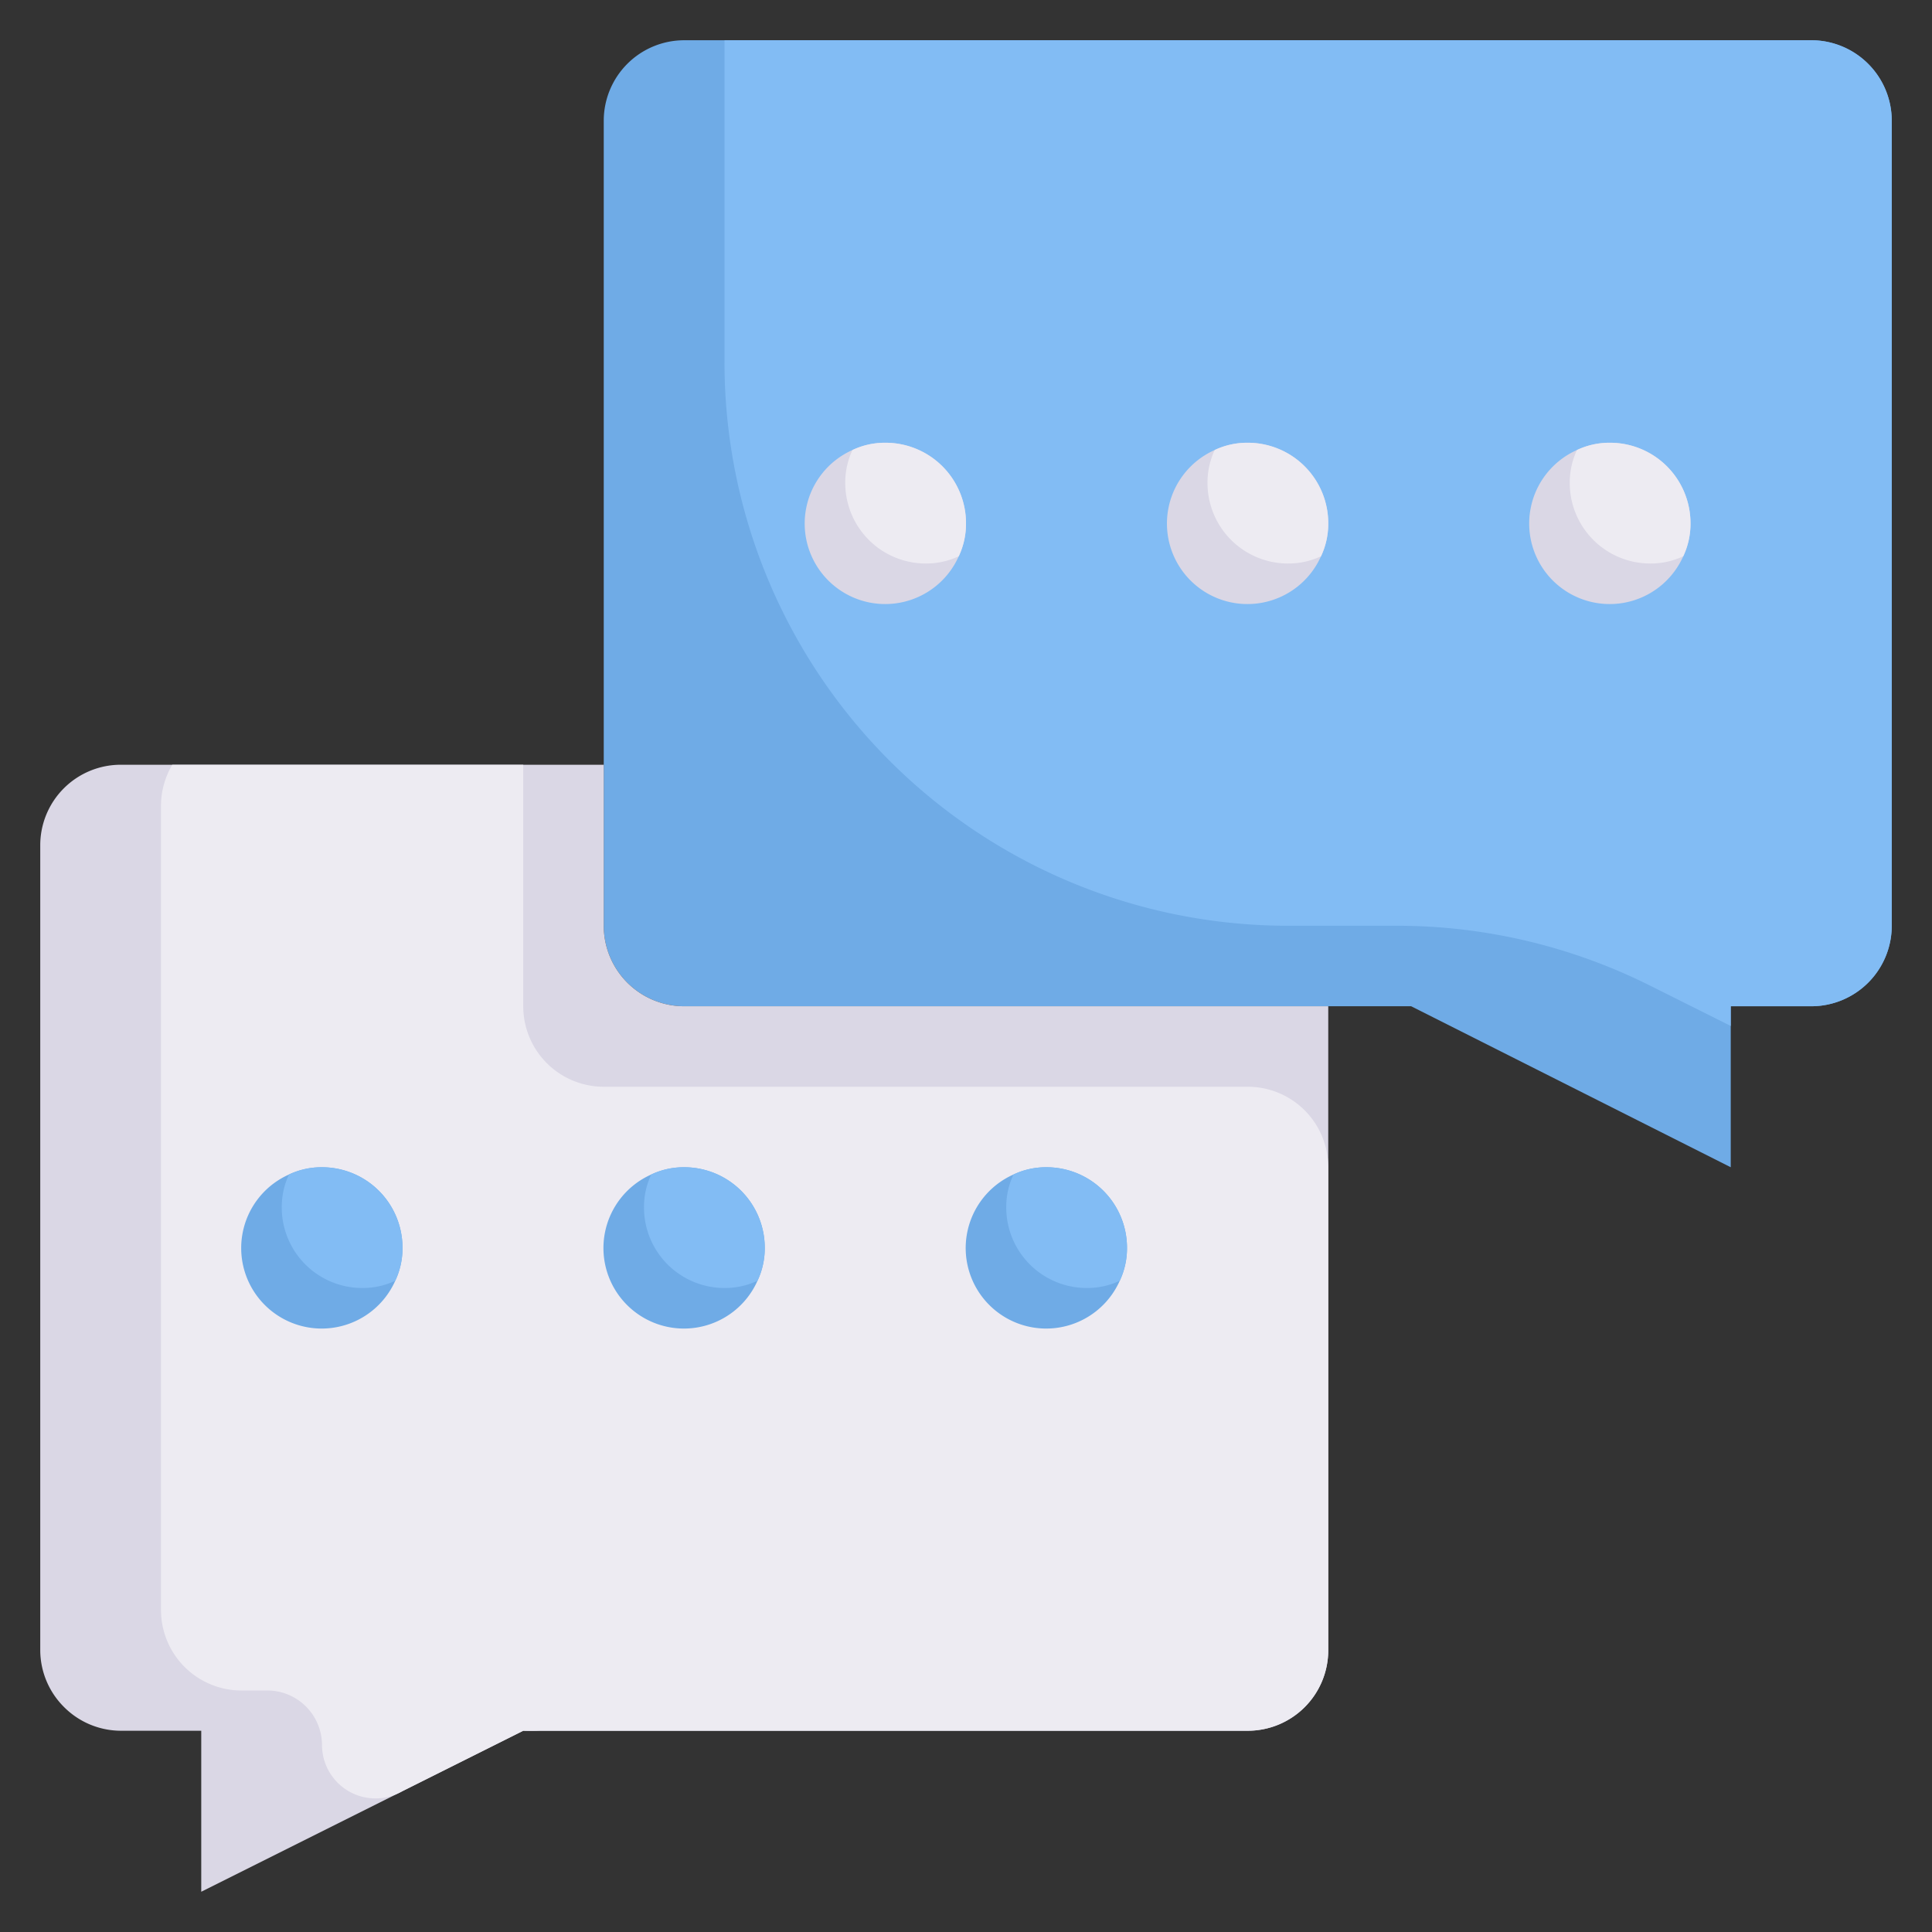 <svg height="512" viewBox="0 0 48 48" width="512" xmlns="http://www.w3.org/2000/svg"><rect x="0" y="0" width="48" height="48" fill="#333333" stroke="none"/><g id="Chat"><path d="m47 3v20a2 2 0 0 1 -2 2h-2v4l-7.94-4h-18.06a2 2 0 0 1 -2-2v-20a2 2 0 0 1 2-2h28a2 2 0 0 1 2 2z" fill="#6fabe6"/><path d="m47 3v20a2 2 0 0 1 -2 2h-2v.49l-2-1a14.05 14.05 0 0 0 -6.3-1.49h-2.7a14 14 0 0 1 -14-14v-8h27a2 2 0 0 1 2 2z" fill="#82bcf4"/><g fill="#dad7e5"><path d="m33 25v16a2 2 0 0 1 -2 2h-18l-8 4v-4h-2a2 2 0 0 1 -1.41-.59 2 2 0 0 1 -.59-1.41v-20a2 2 0 0 1 2-2h12v4a2 2 0 0 0 2 2z"/><path d="m13.4 43a3.4 3.4 0 0 0 -.4 0"/><path d="m13.4 43a3.4 3.4 0 0 0 -.4 0z"/></g><path d="m33 29v12a2 2 0 0 1 -2 2h-18l-3 1.5a1.33 1.33 0 0 1 -2-1.12 1.36 1.36 0 0 0 -1.33-1.38h-.67a2 2 0 0 1 -2-2v-20a2 2 0 0 1 .28-1h8.72v6a2 2 0 0 0 2 2h16a2 2 0 0 1 2 2z" fill="#edebf2"/><path d="m13.4 43a3.4 3.4 0 0 0 -.4 0z" fill="#dad7e5"/><path d="m10 31a1.89 1.89 0 0 1 -.18.82 2 2 0 1 1 -2.64-2.64 1.89 1.89 0 0 1 .82-.18 2 2 0 0 1 2 2z" fill="#6fabe6"/><path d="m10 31a1.89 1.89 0 0 1 -.18.82 1.89 1.89 0 0 1 -.82.18 2 2 0 0 1 -2-2 1.89 1.89 0 0 1 .18-.82 1.89 1.89 0 0 1 .82-.18 2 2 0 0 1 2 2z" fill="#82bcf4"/><path d="m19 31a1.89 1.89 0 0 1 -.18.82 2 2 0 1 1 -2.64-2.64 1.89 1.89 0 0 1 .82-.18 2 2 0 0 1 2 2z" fill="#6fabe6"/><path d="m19 31a1.89 1.89 0 0 1 -.18.82 1.89 1.89 0 0 1 -.82.18 2 2 0 0 1 -2-2 1.89 1.89 0 0 1 .18-.82 1.89 1.89 0 0 1 .82-.18 2 2 0 0 1 2 2z" fill="#82bcf4"/><path d="m28 31a1.89 1.89 0 0 1 -.18.82 2 2 0 1 1 -2.64-2.64 1.89 1.89 0 0 1 .82-.18 2 2 0 0 1 2 2z" fill="#6fabe6"/><path d="m28 31a1.89 1.89 0 0 1 -.18.82 1.89 1.89 0 0 1 -.82.18 2 2 0 0 1 -2-2 1.89 1.89 0 0 1 .18-.82 1.89 1.89 0 0 1 .82-.18 2 2 0 0 1 2 2z" fill="#82bcf4"/><path d="m24 13a1.89 1.89 0 0 1 -.18.82 2 2 0 1 1 -2.64-2.64 1.89 1.89 0 0 1 .82-.18 2 2 0 0 1 2 2z" fill="#dad7e5"/><path d="m24 13a1.89 1.89 0 0 1 -.18.82 1.89 1.89 0 0 1 -.82.18 2 2 0 0 1 -2-2 1.89 1.89 0 0 1 .18-.82 1.89 1.89 0 0 1 .82-.18 2 2 0 0 1 2 2z" fill="#edebf2"/><path d="m33 13a1.89 1.89 0 0 1 -.18.82 2 2 0 1 1 -2.64-2.64 1.89 1.89 0 0 1 .82-.18 2 2 0 0 1 2 2z" fill="#dad7e5"/><path d="m33 13a1.89 1.89 0 0 1 -.18.82 1.89 1.89 0 0 1 -.82.18 2 2 0 0 1 -2-2 1.89 1.89 0 0 1 .18-.82 1.89 1.89 0 0 1 .82-.18 2 2 0 0 1 2 2z" fill="#edebf2"/><path d="m42 13a1.89 1.89 0 0 1 -.18.82 2 2 0 1 1 -2.64-2.64 1.89 1.89 0 0 1 .82-.18 2 2 0 0 1 2 2z" fill="#dad7e5"/><path d="m42 13a1.89 1.89 0 0 1 -.18.82 1.89 1.89 0 0 1 -.82.18 2 2 0 0 1 -2-2 1.89 1.89 0 0 1 .18-.82 1.89 1.89 0 0 1 .82-.18 2 2 0 0 1 2 2z" fill="#edebf2"/></g></svg>